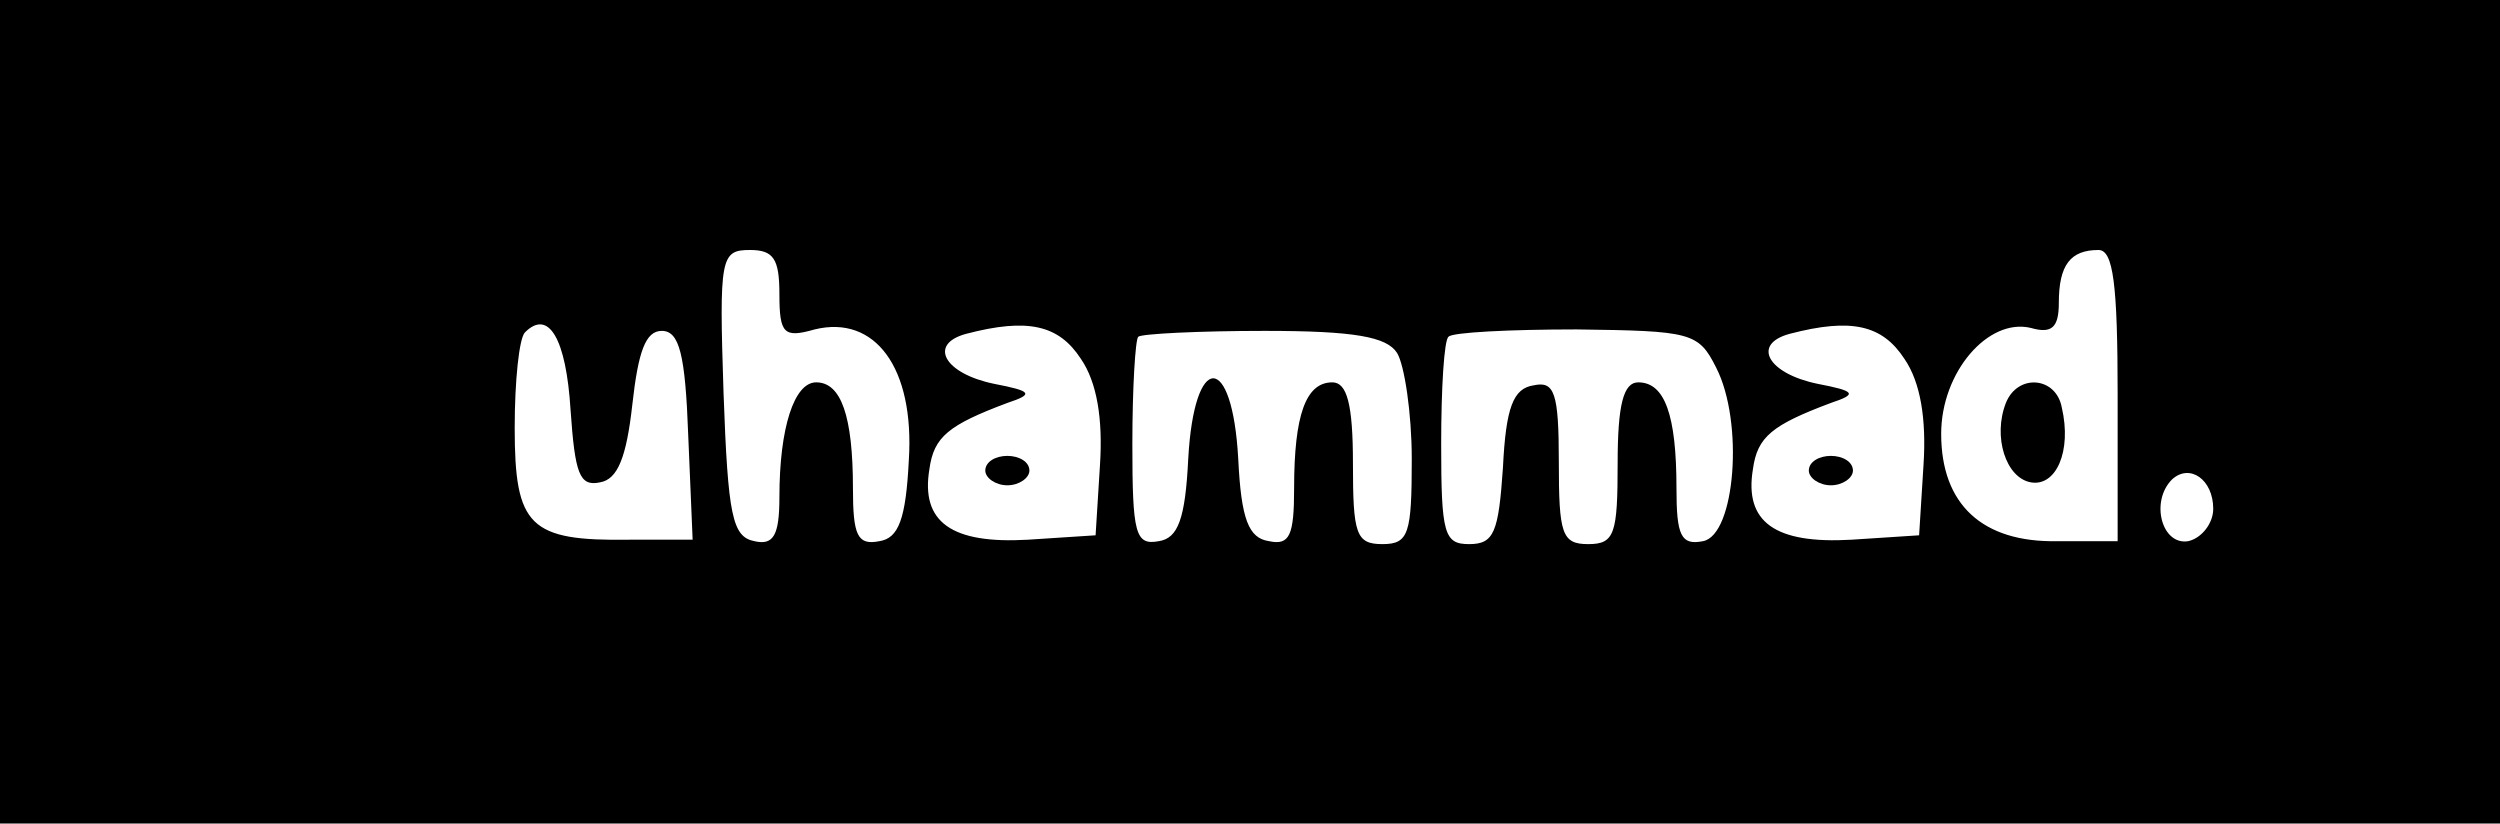 <?xml version="1.0" standalone="no"?>
<!DOCTYPE svg PUBLIC "-//W3C//DTD SVG 20010904//EN"
 "http://www.w3.org/TR/2001/REC-SVG-20010904/DTD/svg10.dtd">
<svg version="1.0" xmlns="http://www.w3.org/2000/svg"
 width="170pt" height="56pt" viewBox="0 0 170 56"
 preserveAspectRatio="xMidYMid meet">

<g transform="translate(0,56) scale(0.1,-0.1)"
fill="#000000" stroke="none">
<path d="M0 280 l0 -280 850 0 850 0 0 280 0 280 -850 0 -850 0 0 -280z m530
80 c0 -27 3 -30 24 -24 41 10 68 -26 64 -89 -2 -40 -7 -53 -20 -55 -15 -3 -18
4 -18 36 0 49 -8 72 -25 72 -15 0 -25 -31 -25 -78 0 -26 -4 -33 -17 -30 -15 3
-18 17 -21 101 -3 92 -2 97 18 97 16 0 20 -6 20 -30z m910 -69 l0 -99 -41 0
c-51 -1 -79 25 -79 73 0 42 32 79 61 72 14 -4 19 0 19 17 0 26 8 36 27 36 10
0 13 -23 13 -99z m-1052 -10 c3 -43 6 -52 20 -49 12 2 18 17 22 53 4 36 9 50
20 50 12 0 16 -16 18 -71 l3 -71 -43 0 c-68 -1 -78 9 -78 76 0 32 3 61 7 65
16 16 28 -4 31 -53z m347 35 c11 -16 15 -41 13 -72 l-3 -48 -46 -3 c-52 -3
-73 12 -67 48 3 22 13 30 53 45 18 6 17 8 -9 13 -34 7 -45 27 -19 34 42 11 63
6 78 -17z m215 4 c5 -8 10 -41 10 -72 0 -51 -2 -58 -20 -58 -18 0 -20 7 -20
55 0 40 -4 55 -14 55 -18 0 -26 -22 -26 -72 0 -32 -3 -39 -17 -36 -14 2 -19
15 -21 56 -4 73 -30 73 -34 0 -2 -41 -7 -54 -20 -56 -16 -3 -18 5 -18 66 0 38
2 71 4 73 2 2 41 4 86 4 61 0 83 -4 90 -15z m217 -10 c19 -37 13 -114 -9 -118
-15 -3 -18 4 -18 36 0 50 -8 72 -26 72 -10 0 -14 -15 -14 -55 0 -48 -2 -55
-20 -55 -18 0 -20 7 -20 56 0 47 -3 55 -17 52 -14 -2 -19 -15 -21 -56 -3 -44
-6 -52 -23 -52 -17 0 -19 7 -19 68 0 38 2 71 5 73 2 3 42 5 87 5 78 -1 83 -2
95 -26z m128 6 c11 -16 15 -41 13 -72 l-3 -48 -46 -3 c-52 -3 -73 12 -67 48 3
22 13 30 53 45 18 6 17 8 -9 13 -34 7 -45 27 -19 34 42 11 63 6 78 -17z m210
-102 c0 -10 -8 -20 -17 -22 -18 -3 -26 27 -11 42 12 11 28 0 28 -20z"/>
<path d="M1364 286 c-9 -23 0 -51 17 -54 17 -3 28 21 21 51 -4 21 -30 23 -38
3z"/>
<path d="M670 240 c0 -5 7 -10 15 -10 8 0 15 5 15 10 0 6 -7 10 -15 10 -8 0
-15 -4 -15 -10z"/>
<path d="M1230 240 c0 -5 7 -10 15 -10 8 0 15 5 15 10 0 6 -7 10 -15 10 -8 0
-15 -4 -15 -10z"/>
</g>
</svg>
